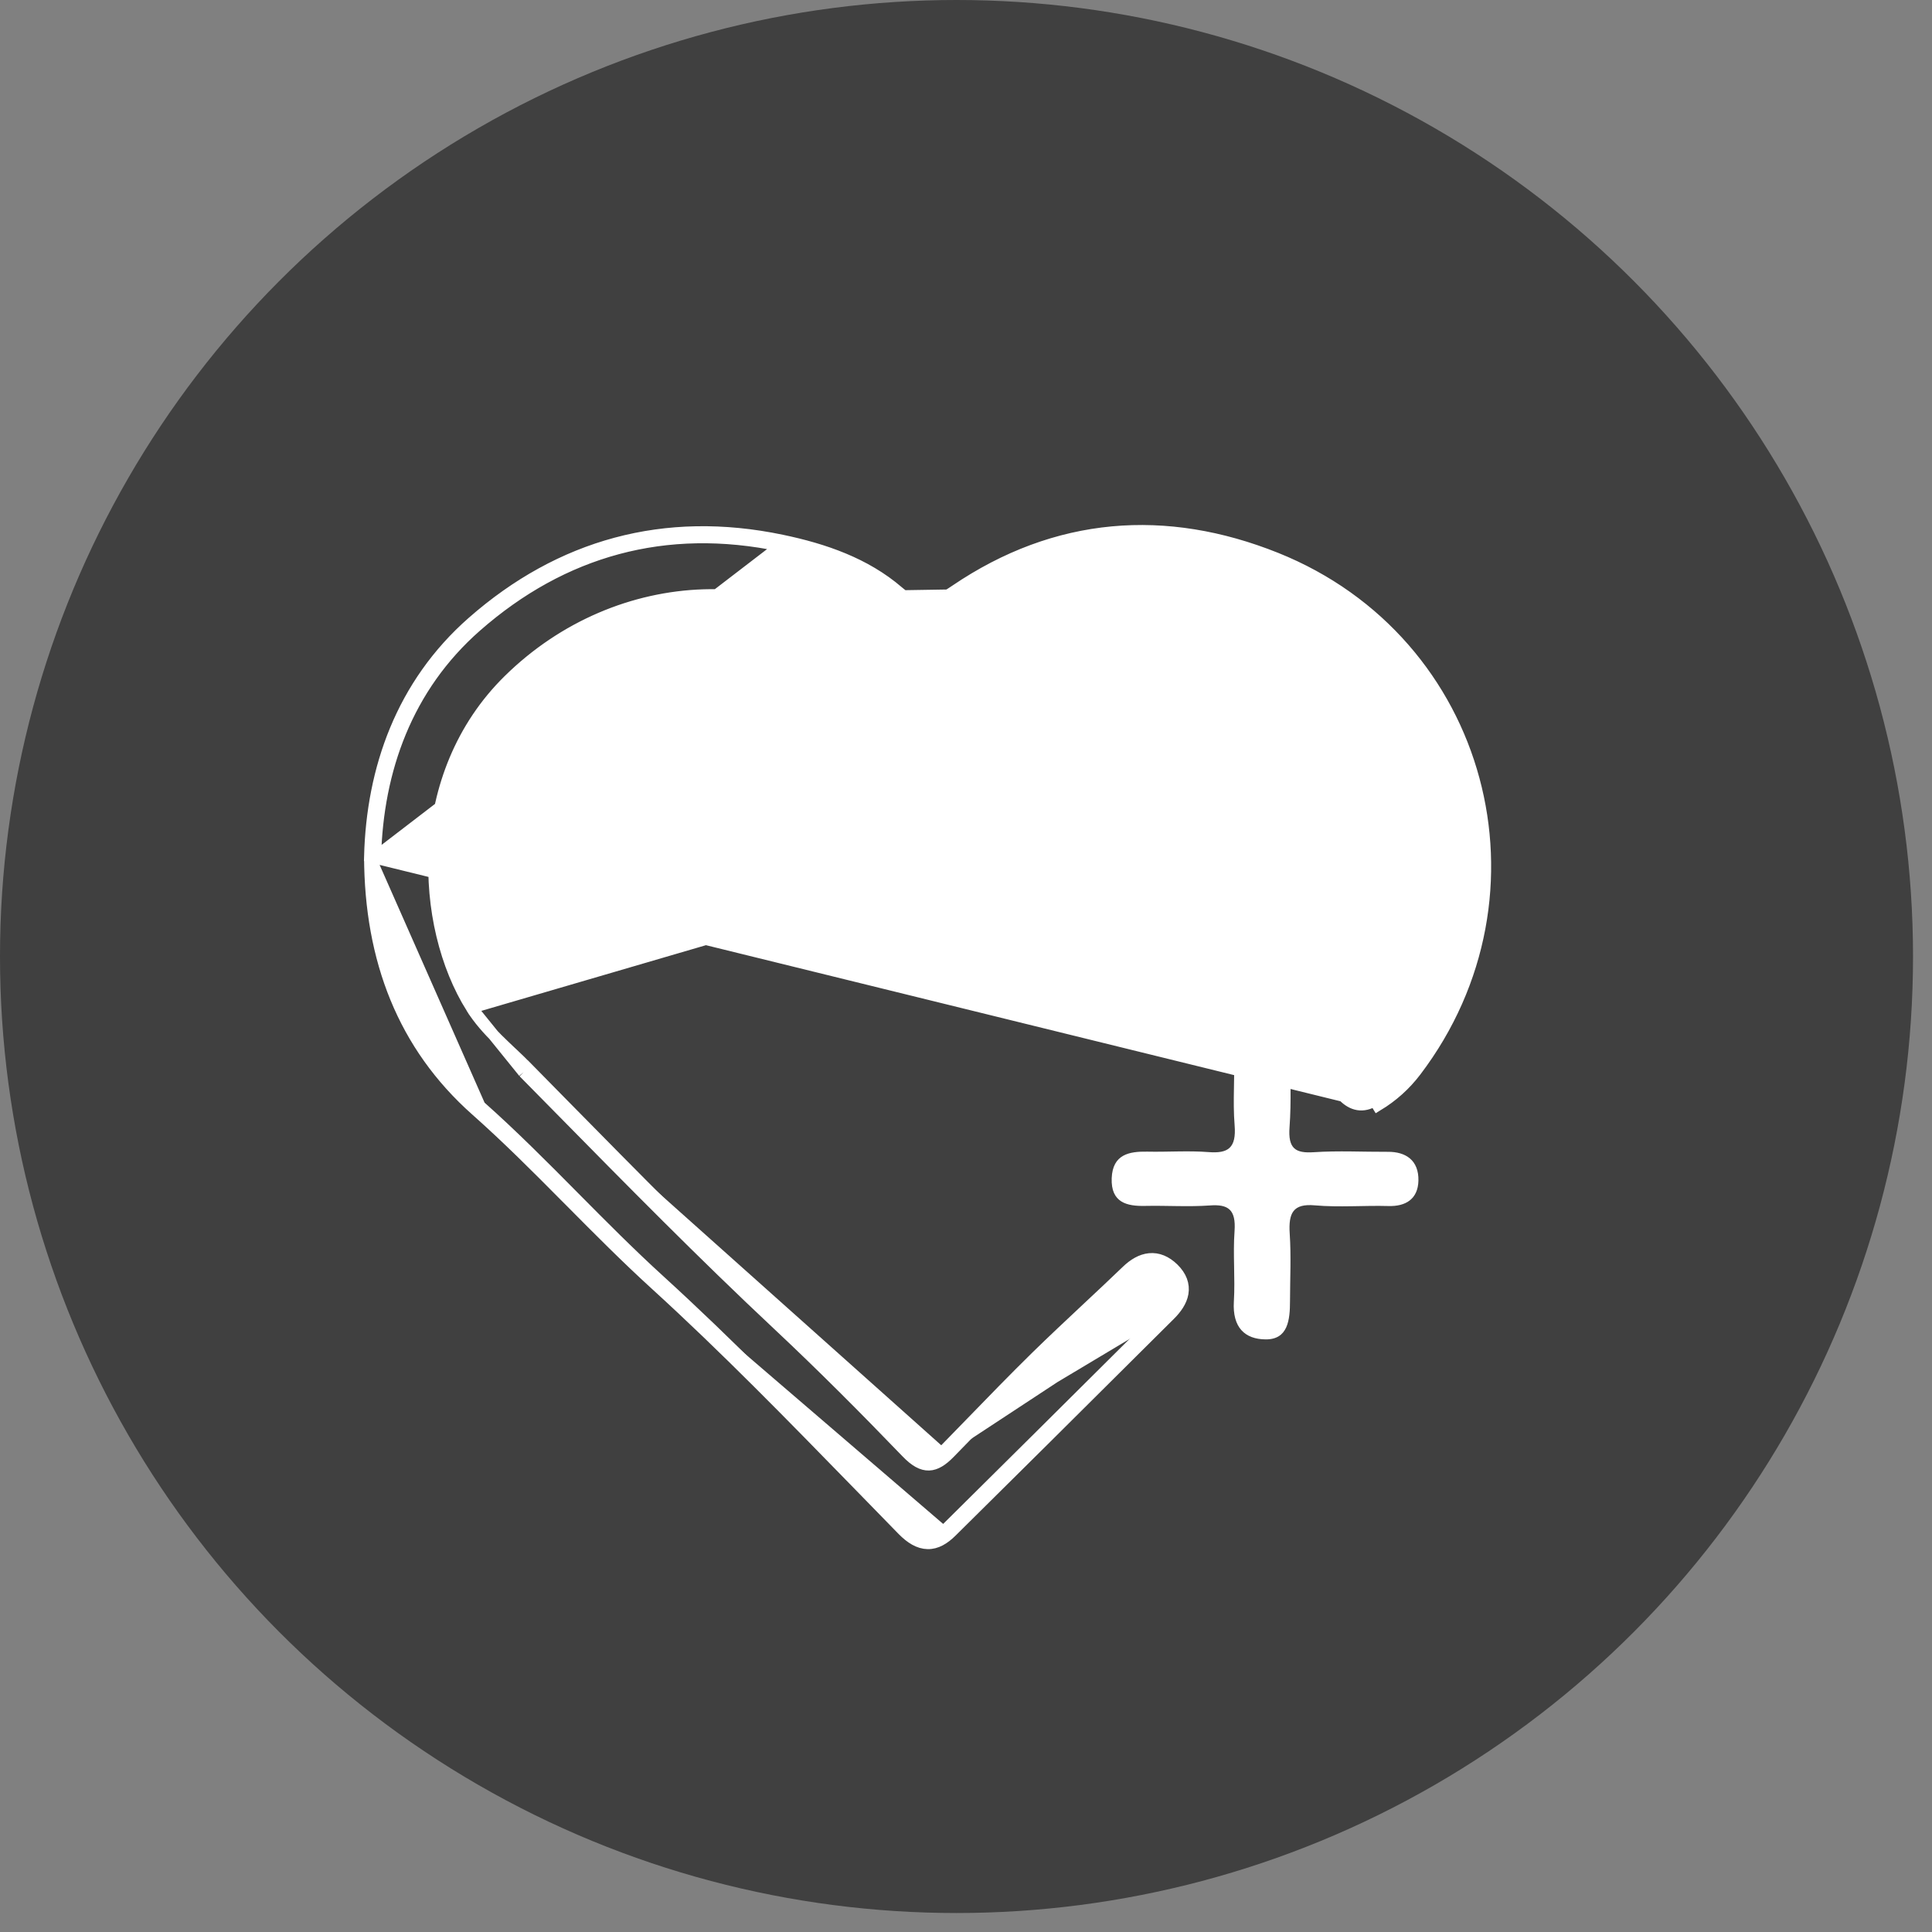 <svg width="34" height="34" viewBox="0 0 34 34" fill="none" xmlns="http://www.w3.org/2000/svg">
<rect x="0" y="0" width="34" height="34" fill="#808080" stroke="none"/>
<circle cx="16.833" cy="16.833" r="16.833" fill="black" fill-opacity="0.5"/>
<path d="M6.507 15.075L6.507 15.075C6.547 13.533 7.067 12.044 8.315 10.948C9.858 9.593 11.697 9.078 13.758 9.509L13.758 9.509C14.501 9.664 15.227 9.913 15.808 10.413L15.808 10.413C16.014 10.591 16.171 10.637 16.313 10.623C16.464 10.608 16.618 10.523 16.816 10.389L16.816 10.389C18.589 9.186 20.517 9.045 22.458 9.823L22.458 9.823C26.098 11.285 27.28 15.735 24.916 18.849L24.916 18.849C24.727 19.097 24.505 19.295 24.243 19.454C24.243 19.454 24.243 19.454 24.243 19.454L24.191 19.369C23.984 19.495 23.799 19.452 23.64 19.29L6.507 15.075ZM6.507 15.075L6.507 15.078C6.514 16.889 7.095 18.401 8.378 19.54M6.507 15.075L8.445 19.465M16.71 25.571C16.86 25.418 17.01 25.264 17.159 25.11C17.537 24.72 17.916 24.331 18.304 23.95C18.601 23.659 18.905 23.374 19.208 23.09C19.44 22.873 19.671 22.656 19.9 22.437C20.122 22.223 20.353 22.175 20.579 22.396C20.82 22.631 20.725 22.862 20.517 23.069M16.71 25.571L16.639 25.501C16.639 25.501 16.639 25.501 16.639 25.501M16.71 25.571L16.639 25.501C16.639 25.501 16.639 25.501 16.639 25.501M16.71 25.571C16.454 25.832 16.25 25.867 15.957 25.562C15.218 24.794 14.468 24.041 13.688 23.31C12.366 22.071 11.093 20.778 9.821 19.485C9.619 19.28 9.417 19.075 9.215 18.87M16.639 25.501C16.788 25.349 16.937 25.195 17.086 25.042C17.465 24.651 17.845 24.26 18.234 23.878L18.234 23.878C18.531 23.587 18.837 23.301 19.142 23.015C19.374 22.798 19.605 22.582 19.83 22.365L19.83 22.365C19.95 22.25 20.083 22.168 20.228 22.154C20.378 22.139 20.52 22.199 20.649 22.324L20.649 22.324C20.788 22.46 20.841 22.608 20.815 22.76C20.79 22.903 20.697 23.031 20.587 23.14M16.639 25.501C16.515 25.627 16.424 25.677 16.345 25.679C16.267 25.681 16.169 25.639 16.029 25.493L16.029 25.493C15.29 24.724 14.538 23.969 13.757 23.237L13.757 23.237C12.436 22 11.165 20.708 9.892 19.415C9.691 19.21 9.489 19.005 9.287 18.8L9.215 18.87M20.587 23.14C20.587 23.14 20.587 23.139 20.587 23.139L20.517 23.069M20.587 23.14C20.587 23.14 20.587 23.14 20.587 23.14L20.517 23.069M20.587 23.14C20.374 23.352 20.16 23.564 19.947 23.776C18.881 24.837 17.814 25.898 16.744 26.955M20.517 23.069C20.303 23.281 20.09 23.493 19.876 23.706C18.81 24.766 17.743 25.827 16.674 26.884M13.737 9.607C11.709 9.182 9.901 9.689 8.381 11.023C7.159 12.096 6.646 13.556 6.607 15.078L13.737 9.607ZM13.737 9.607C14.473 9.761 15.181 10.005 15.743 10.489M13.737 9.607L15.743 10.489M16.674 26.884C16.436 27.12 16.228 27.132 15.956 26.854C15.692 26.585 15.429 26.315 15.165 26.044C14.001 24.85 12.836 23.654 11.604 22.531M16.674 26.884L16.744 26.955M16.674 26.884L16.744 26.955C16.744 26.955 16.744 26.955 16.744 26.955M16.744 26.955C16.617 27.08 16.481 27.165 16.326 27.162C16.171 27.159 16.027 27.07 15.884 26.924L15.884 26.924C15.62 26.654 15.356 26.384 15.093 26.113C13.929 24.919 12.767 23.726 11.537 22.605M11.537 22.605C11.537 22.605 11.537 22.605 11.537 22.605L11.604 22.531M11.537 22.605L11.604 22.531M11.537 22.605C11.021 22.135 10.531 21.641 10.043 21.149C10.014 21.12 9.986 21.092 9.958 21.064C9.442 20.543 8.926 20.026 8.378 19.54M11.604 22.531C11.09 22.063 10.601 21.57 10.113 21.078C9.569 20.529 9.025 19.98 8.445 19.465M8.445 19.465L8.378 19.54M8.445 19.465L8.378 19.54C8.378 19.54 8.378 19.54 8.378 19.54M9.215 18.87L9.287 18.8C9.2 18.711 9.11 18.625 9.021 18.541C9.012 18.533 9.003 18.525 8.995 18.517C8.914 18.44 8.834 18.365 8.757 18.288C8.585 18.117 8.426 17.941 8.298 17.736M9.215 18.87L8.298 17.736M8.298 17.736C7.389 16.285 7.252 13.638 8.954 11.967L8.954 11.967C10.883 10.07 13.897 9.926 15.825 11.81C16.013 11.993 16.184 12.091 16.365 12.077C16.54 12.063 16.692 11.945 16.846 11.793C18.866 9.791 22.59 9.878 24.505 12.996L8.298 17.736ZM15.743 10.489C16.18 10.867 16.477 10.74 16.872 10.471L15.743 10.489Z" fill="white" stroke="white" stroke-width="0.2"/>
<path d="M22.238 17.901C22.553 17.956 22.695 18.157 22.699 18.473C22.706 18.926 22.727 19.382 22.694 19.832C22.664 20.218 22.801 20.298 23.121 20.277C23.552 20.248 23.987 20.272 24.421 20.27C24.74 20.267 24.969 20.419 24.962 20.777C24.954 21.105 24.734 21.233 24.435 21.224C24.003 21.212 23.567 21.25 23.136 21.212C22.76 21.179 22.672 21.342 22.697 21.713C22.723 22.105 22.703 22.501 22.702 22.894C22.702 23.228 22.667 23.574 22.274 23.571C21.91 23.569 21.686 23.363 21.714 22.905C21.739 22.493 21.696 22.076 21.726 21.665C21.753 21.285 21.614 21.19 21.291 21.214C20.913 21.241 20.533 21.214 20.154 21.222C19.833 21.229 19.548 21.166 19.564 20.734C19.581 20.314 19.872 20.262 20.187 20.267C20.548 20.275 20.911 20.247 21.27 20.275C21.607 20.301 21.761 20.209 21.727 19.8C21.692 19.37 21.735 18.933 21.715 18.501C21.695 18.067 22 18.021 22.239 17.9L22.238 17.901Z" fill="white"/>
</svg>
